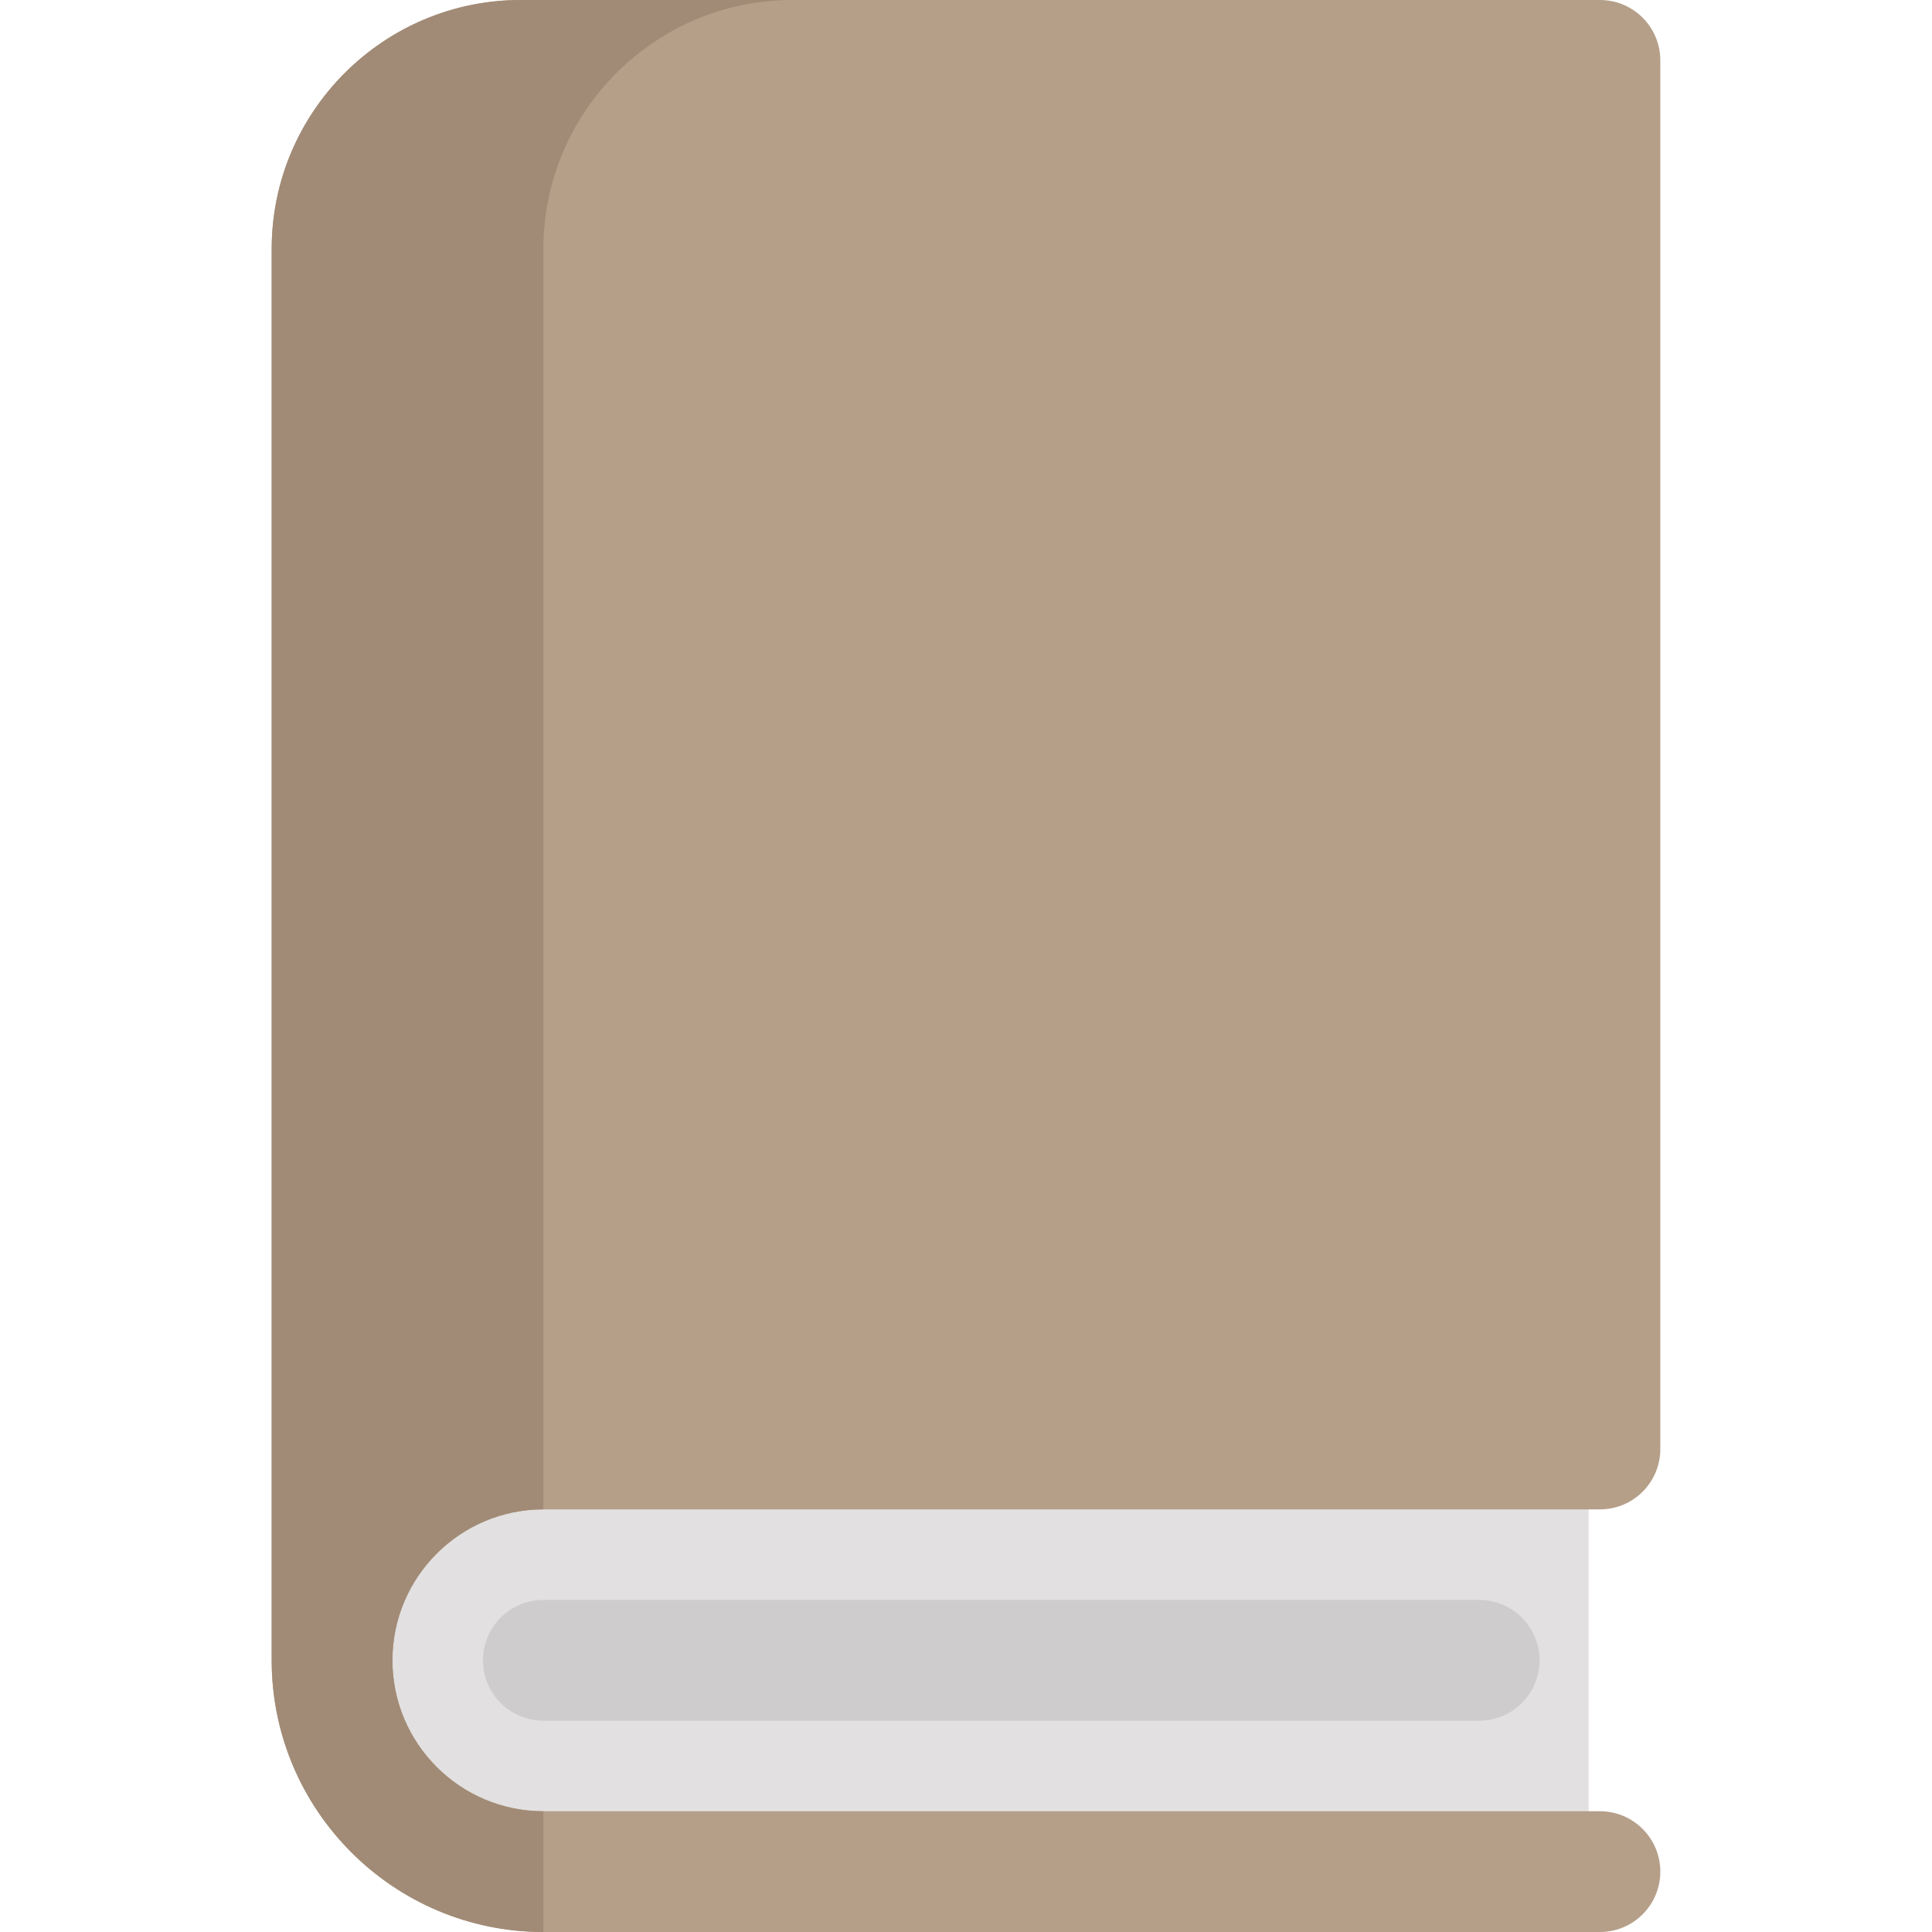 <svg id="Layer_1" enable-background="new 0 0 512 512" height="512" viewBox="0 0 512 512" width="512" xmlns="http://www.w3.org/2000/svg"><g><path d="m421 496v-112h-280c-15.46 0-29.46 6.27-39.6 16.4-10.13 10.14-16.4 24.14-16.4 39.6 0 30.93 25.07 56 56 56z" fill="#e2e0e0"/><path d="m440 384v-368c0-8.84-7.16-16-16-16h-286c-36.39 0-66 29.61-66 66v374c0 39.7 32.3 72 72 72h280c8.84 0 16-7.16 16-16s-7.16-16-16-16h-280c-22.06 0-40-17.94-40-40s17.94-40 40-40h280c8.84 0 16-7.16 16-16z" fill="#b59f89"/><path d="m392 424h-248c-8.837 0-16 7.164-16 16s7.163 16 16 16h248c8.837 0 16-7.164 16-16s-7.163-16-16-16z" fill="#cecccc"/><path d="m210 0h-72c-36.39 0-66 29.61-66 66v374c0 39.7 32.3 72 72 72v-32c-22.06 0-40-17.94-40-40s17.94-40 40-40v-334c0-36.39 29.61-66 66-66z" fill="#a18b76"/></g></svg>